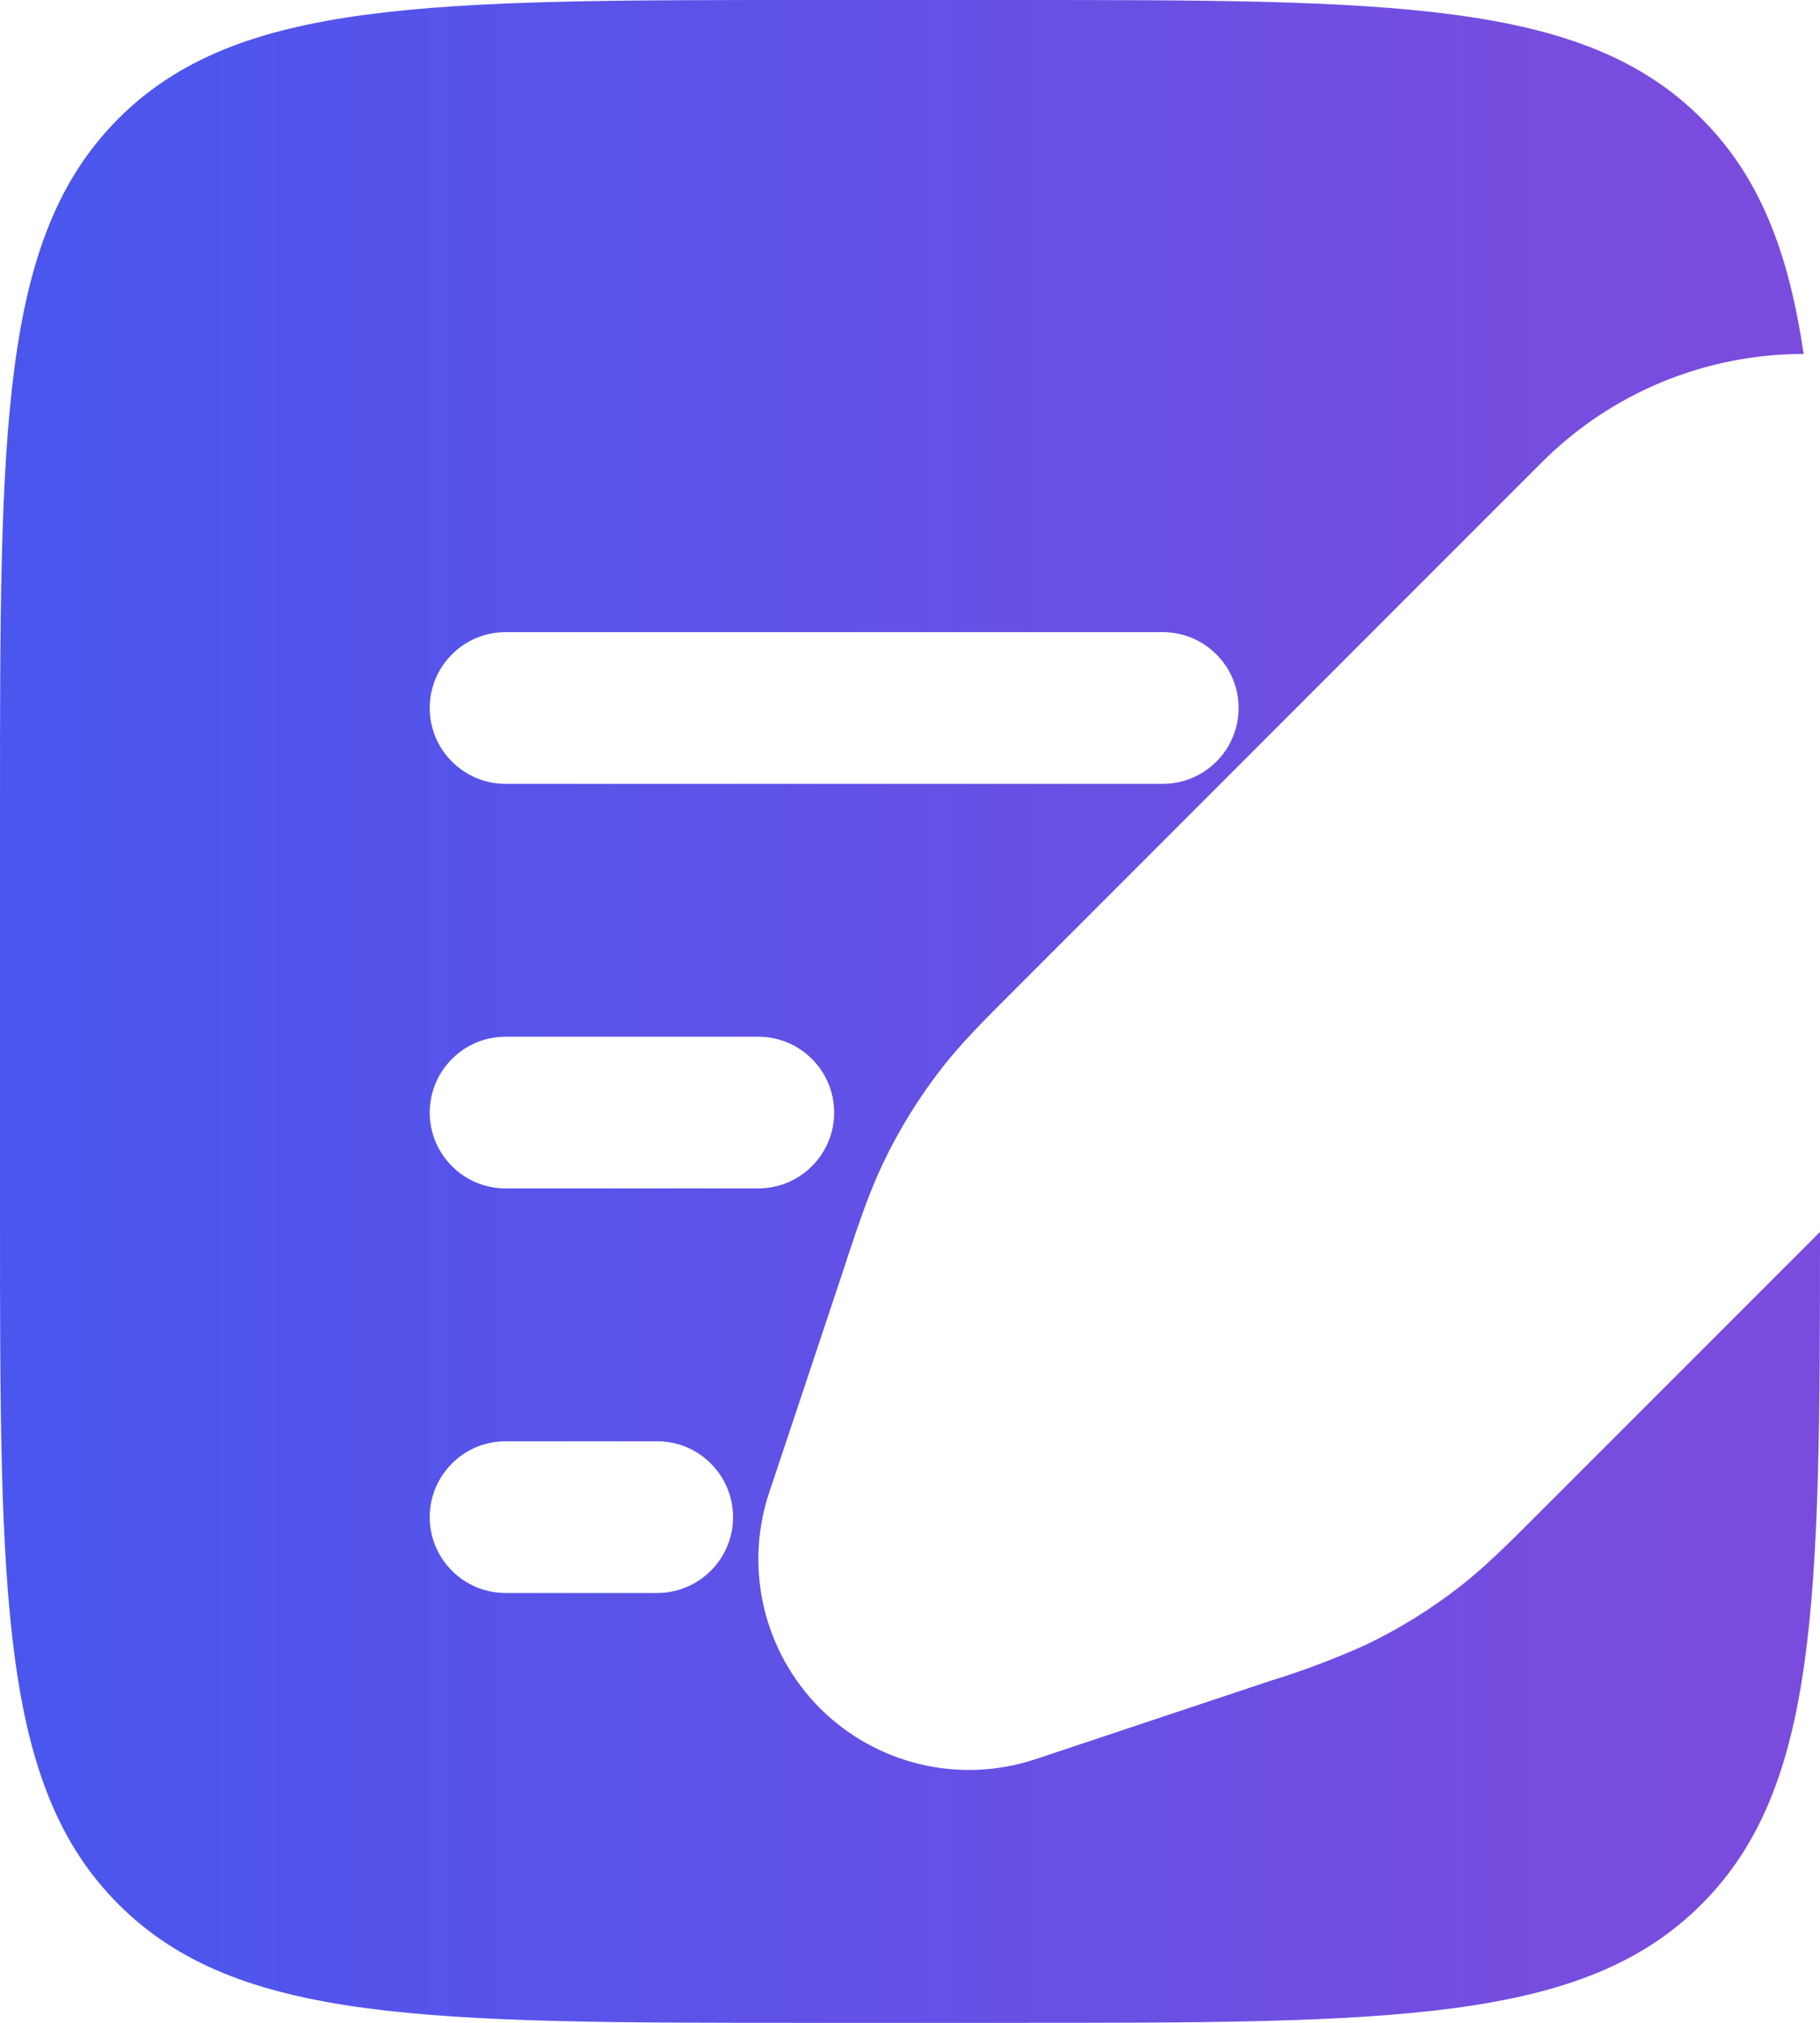 <svg width="18" height="20" viewBox="0 0 18 20" fill="none" xmlns="http://www.w3.org/2000/svg">
<path fillRule="evenodd" clipRule="evenodd" d="M1.172 1.172C-1.19209e-07 2.343 0 4.229 0 8V12C0 15.771 -1.19209e-07 17.657 1.172 18.828C2.343 20 4.229 20 8 20H10C13.771 20 15.657 20 16.828 18.828C17.981 17.676 18 15.832 18 12.18L15.182 14.998C14.912 15.268 14.691 15.489 14.442 15.684C14.149 15.912 13.833 16.108 13.498 16.267C13.191 16.405 12.876 16.523 12.554 16.622L10.242 17.393C9.875 17.515 9.481 17.533 9.105 17.444C8.728 17.355 8.384 17.163 8.11 16.89C7.837 16.616 7.645 16.272 7.556 15.895C7.467 15.519 7.485 15.125 7.607 14.758L7.881 13.938L8.356 12.512L8.377 12.446C8.498 12.084 8.597 11.788 8.733 11.502C8.893 11.167 9.088 10.851 9.316 10.559C9.511 10.309 9.732 10.089 10.002 9.819L14.008 5.812L15.12 4.7L15.247 4.573C15.587 4.232 15.991 3.962 16.435 3.778C16.88 3.594 17.357 3.499 17.838 3.5C17.687 2.47 17.394 1.737 16.828 1.172C15.657 -1.19209e-07 13.771 0 10 0H8C4.229 0 2.343 -1.19209e-07 1.172 1.172ZM4.25 7C4.25 6.801 4.329 6.61 4.47 6.47C4.61 6.329 4.801 6.25 5 6.25H11.5C11.699 6.25 11.89 6.329 12.03 6.47C12.171 6.61 12.25 6.801 12.25 7C12.25 7.199 12.171 7.39 12.03 7.53C11.89 7.671 11.699 7.75 11.5 7.75H5C4.801 7.75 4.61 7.671 4.47 7.53C4.329 7.39 4.25 7.199 4.25 7ZM4.25 11C4.25 10.801 4.329 10.61 4.47 10.47C4.61 10.329 4.801 10.25 5 10.25H7.5C7.699 10.25 7.89 10.329 8.03 10.47C8.171 10.61 8.25 10.801 8.25 11C8.25 11.199 8.171 11.39 8.03 11.53C7.89 11.671 7.699 11.75 7.5 11.75H5C4.801 11.75 4.61 11.671 4.47 11.53C4.329 11.39 4.25 11.199 4.25 11ZM4.25 15C4.25 14.801 4.329 14.61 4.47 14.47C4.61 14.329 4.801 14.25 5 14.25H6.5C6.699 14.25 6.89 14.329 7.03 14.47C7.171 14.61 7.25 14.801 7.25 15C7.25 15.199 7.171 15.39 7.03 15.53C6.89 15.671 6.699 15.75 6.5 15.75H5C4.801 15.75 4.61 15.671 4.47 15.53C4.329 15.39 4.25 15.199 4.25 15Z" fill="url(#paint0_linear_293_977)"/>
<defs>
<linearGradient id="paint0_linear_293_977" x1="0.234" y1="1.172" x2="18" y2="1.172" gradientUnits="userSpaceOnUse">
<stop stop-color="#4A56EE"/>
<stop offset="0.943" stop-color="#7A4CDD"/>
</linearGradient>
</defs>
</svg>
